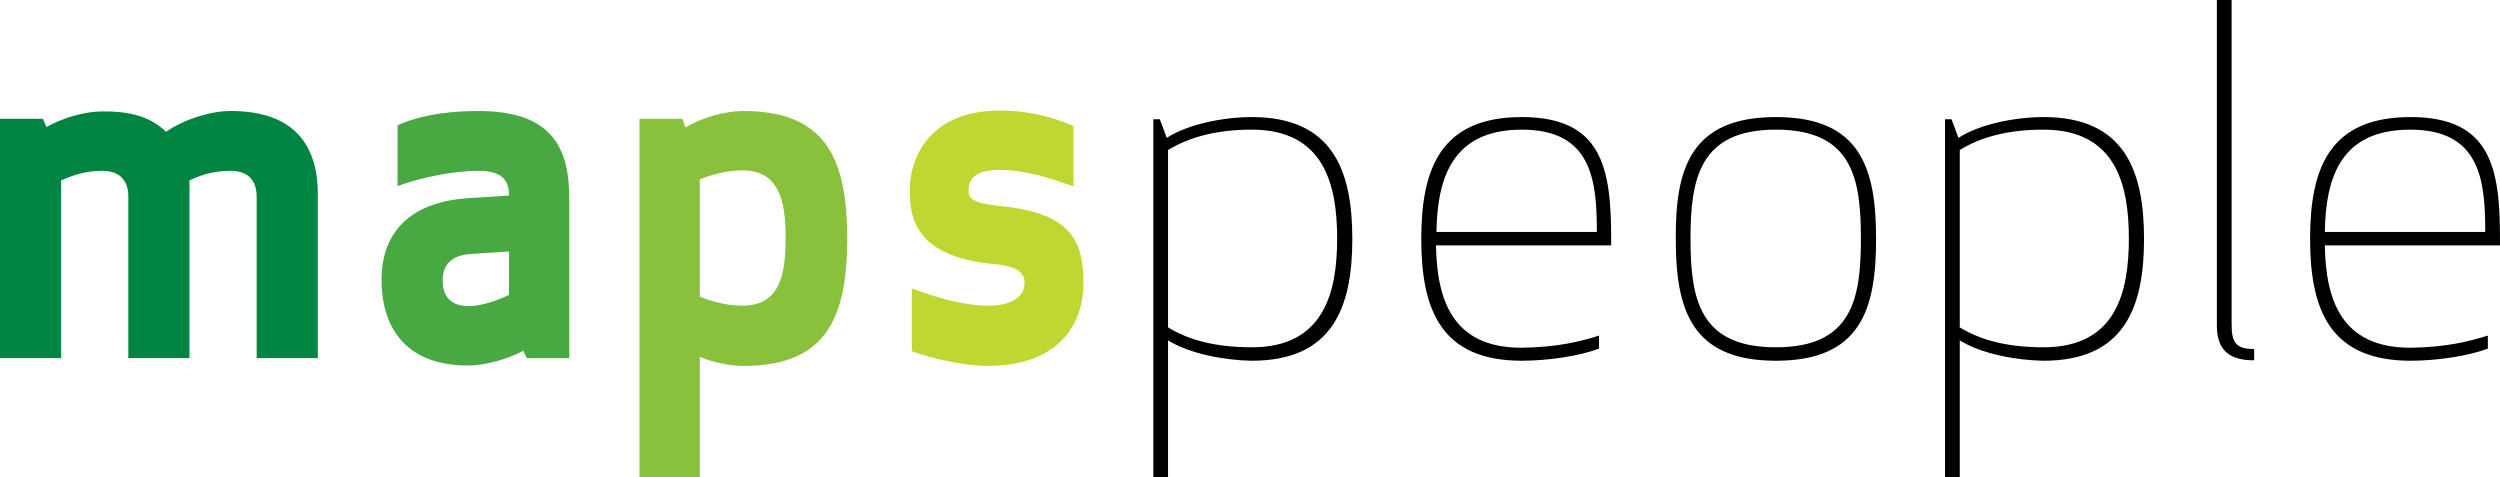<svg xmlns="http://www.w3.org/2000/svg" viewBox="0 0 576.6 110.1" enable-background="new 0 0 576.6 110.1">
        <style type="text/css">.logo0{fill:#008441;} .logo1{fill:#48A842;} .logo2{fill:#89C13D;} .logo3{fill:#BFD730;}</style><path class="logo0" d="M38.3 30.4c4.3-3 10.4-4.8 14.9-4.8 14.2 0 20.1 7.4 20.1 19.2v37.8H59.2V45.4c0-4.1-2.3-6-6-6-4.8 0-7.7 1.4-9.5 2.2v41H29.6V45.4c0-4.1-2.3-6-6-6-4.2 0-7.2 1.2-9.5 2.2v41H0V27.4h9.9l.8 1.9c3.9-2.2 9-3.6 12.8-3.6 7.8-.1 11.9 1.9 14.8 4.7z"></path><path class="logo1" d="M117.4 45.1c0-3.9-2-5.7-7.1-5.7-5.4 0-12.8 1.4-18.6 3.5v-14c6.1-2.8 13.7-3.3 18.6-3.3 16.7 0 21 8.1 21 20.2v36.8h-9.8l-.8-1.7c-3.8 2-8.9 3.4-12.7 3.4-15.1 0-20-9.5-20-19.8 0-9.6 5.2-17.8 20-18.8l9.4-.6zm-9.1 13.5c-4.9.4-6.2 3.2-6.2 6 0 2.5.7 6 6.1 6 3 0 7.1-1.5 9.2-2.6V58l-9.1.6z"></path><path class="logo2" d="M147.6 27.4h9.8l.7 2c3.8-2.3 9.2-3.8 13.3-3.8 18.7 0 24 10.5 24 29.4 0 19-5.3 29.4-24 29.4-3 0-7.3-.9-10-2.1v27.9h-13.9V27.4zm13.8 41c2.3 1 6 2.1 9.8 2.1 8.4 0 10-6.6 10-15.6s-1.7-15.6-10-15.6c-3.8 0-7.5 1.1-9.8 2.1v27z"></path><path class="logo3" d="M230.5 47.5c15.8 1.5 19.4 7.4 19.4 17.7 0 9.3-5.4 19.2-22.2 19.2-5 0-13-1.7-17.4-3.4V66.5c5 1.9 11.7 4 17.6 4 6.5 0 8.4-2.8 8.4-5.2 0-2.2-1.3-3.9-7.1-4.4-15.5-1.5-19.4-8.1-19.4-16.7s5.2-18.7 20.8-18.7c4.9 0 10.8.8 17 3.6V43c-5.9-2.1-11.4-3.8-17-3.8-5.9 0-7.2 2.2-7.2 4.7-.1 1.9 1.1 3 7.1 3.6z"></path><path d="M269.4 78.5v31.6H266V27.5h1.5l1.6 4.3c4.9-3.2 13.2-4.8 19.6-4.8 18.6 0 23.2 12.2 23.2 28.1 0 15.9-4.6 28.1-23.2 28.1-6.3-.1-14.3-1.6-19.3-4.7zm0-43.9v40.9c5 3.1 11.4 4.6 19.3 4.6 16.7 0 19.7-12.7 19.7-25.1 0-12.4-3-25.1-19.7-25.1-7.8 0-14.2 1.6-19.3 4.7zM368.8 77.4v3c-4.4 1.7-11.8 2.8-17.8 2.8-18.6 0-23.2-11.7-23.2-28.1S332.4 27 351 27s20.6 11.9 20.6 28.1v1.5h-40.4c.2 12.4 3.7 23.6 19.7 23.6 8.4-.1 13.8-1.5 17.9-2.8zm-.5-23.9c0-12-1.2-23.6-17.3-23.6-16 0-19.5 11.1-19.7 23.6h37zM409.6 27c19.6 0 23.1 11.9 23.1 28.1 0 16.2-3.5 28.1-23.1 28.1s-23.1-11.9-23.1-28.1c-.1-16.2 3.4-28.1 23.1-28.1zm0 53.1c17.6 0 19.6-11.2 19.6-25.1 0-13.9-2-25.1-19.6-25.1S389.9 41.2 389.9 55c0 13.9 2 25.1 19.7 25.1zM452 78.5v31.6h-3.4V27.5h1.5l1.6 4.3c4.9-3.2 13.2-4.8 19.6-4.8 18.6 0 23.2 12.2 23.2 28.1 0 15.9-4.6 28.1-23.2 28.1-6.3-.1-14.4-1.6-19.3-4.7zm0-43.9v40.9c5 3.1 11.4 4.6 19.3 4.6C488 80.1 491 67.5 491 55c0-12.4-3-25.1-19.7-25.1-7.9 0-14.3 1.6-19.3 4.7zM519.8 83.1c-5.9 0-8.5-2.6-8.5-8V0h3.4v74.9c0 4.2 1.1 5.6 5.2 5.6v2.6zM573.8 77.4v3c-4.4 1.7-11.8 2.8-17.8 2.8-18.6 0-23.2-11.7-23.2-28.1S537.3 27 556 27c18.6 0 20.6 11.9 20.6 28.1v1.5h-40.4c.2 12.4 3.7 23.6 19.7 23.6 8.4-.1 13.7-1.5 17.9-2.8zm-.6-23.9c0-12-1.2-23.6-17.3-23.6S536.4 41 536.2 53.5h37z"></path></svg>
